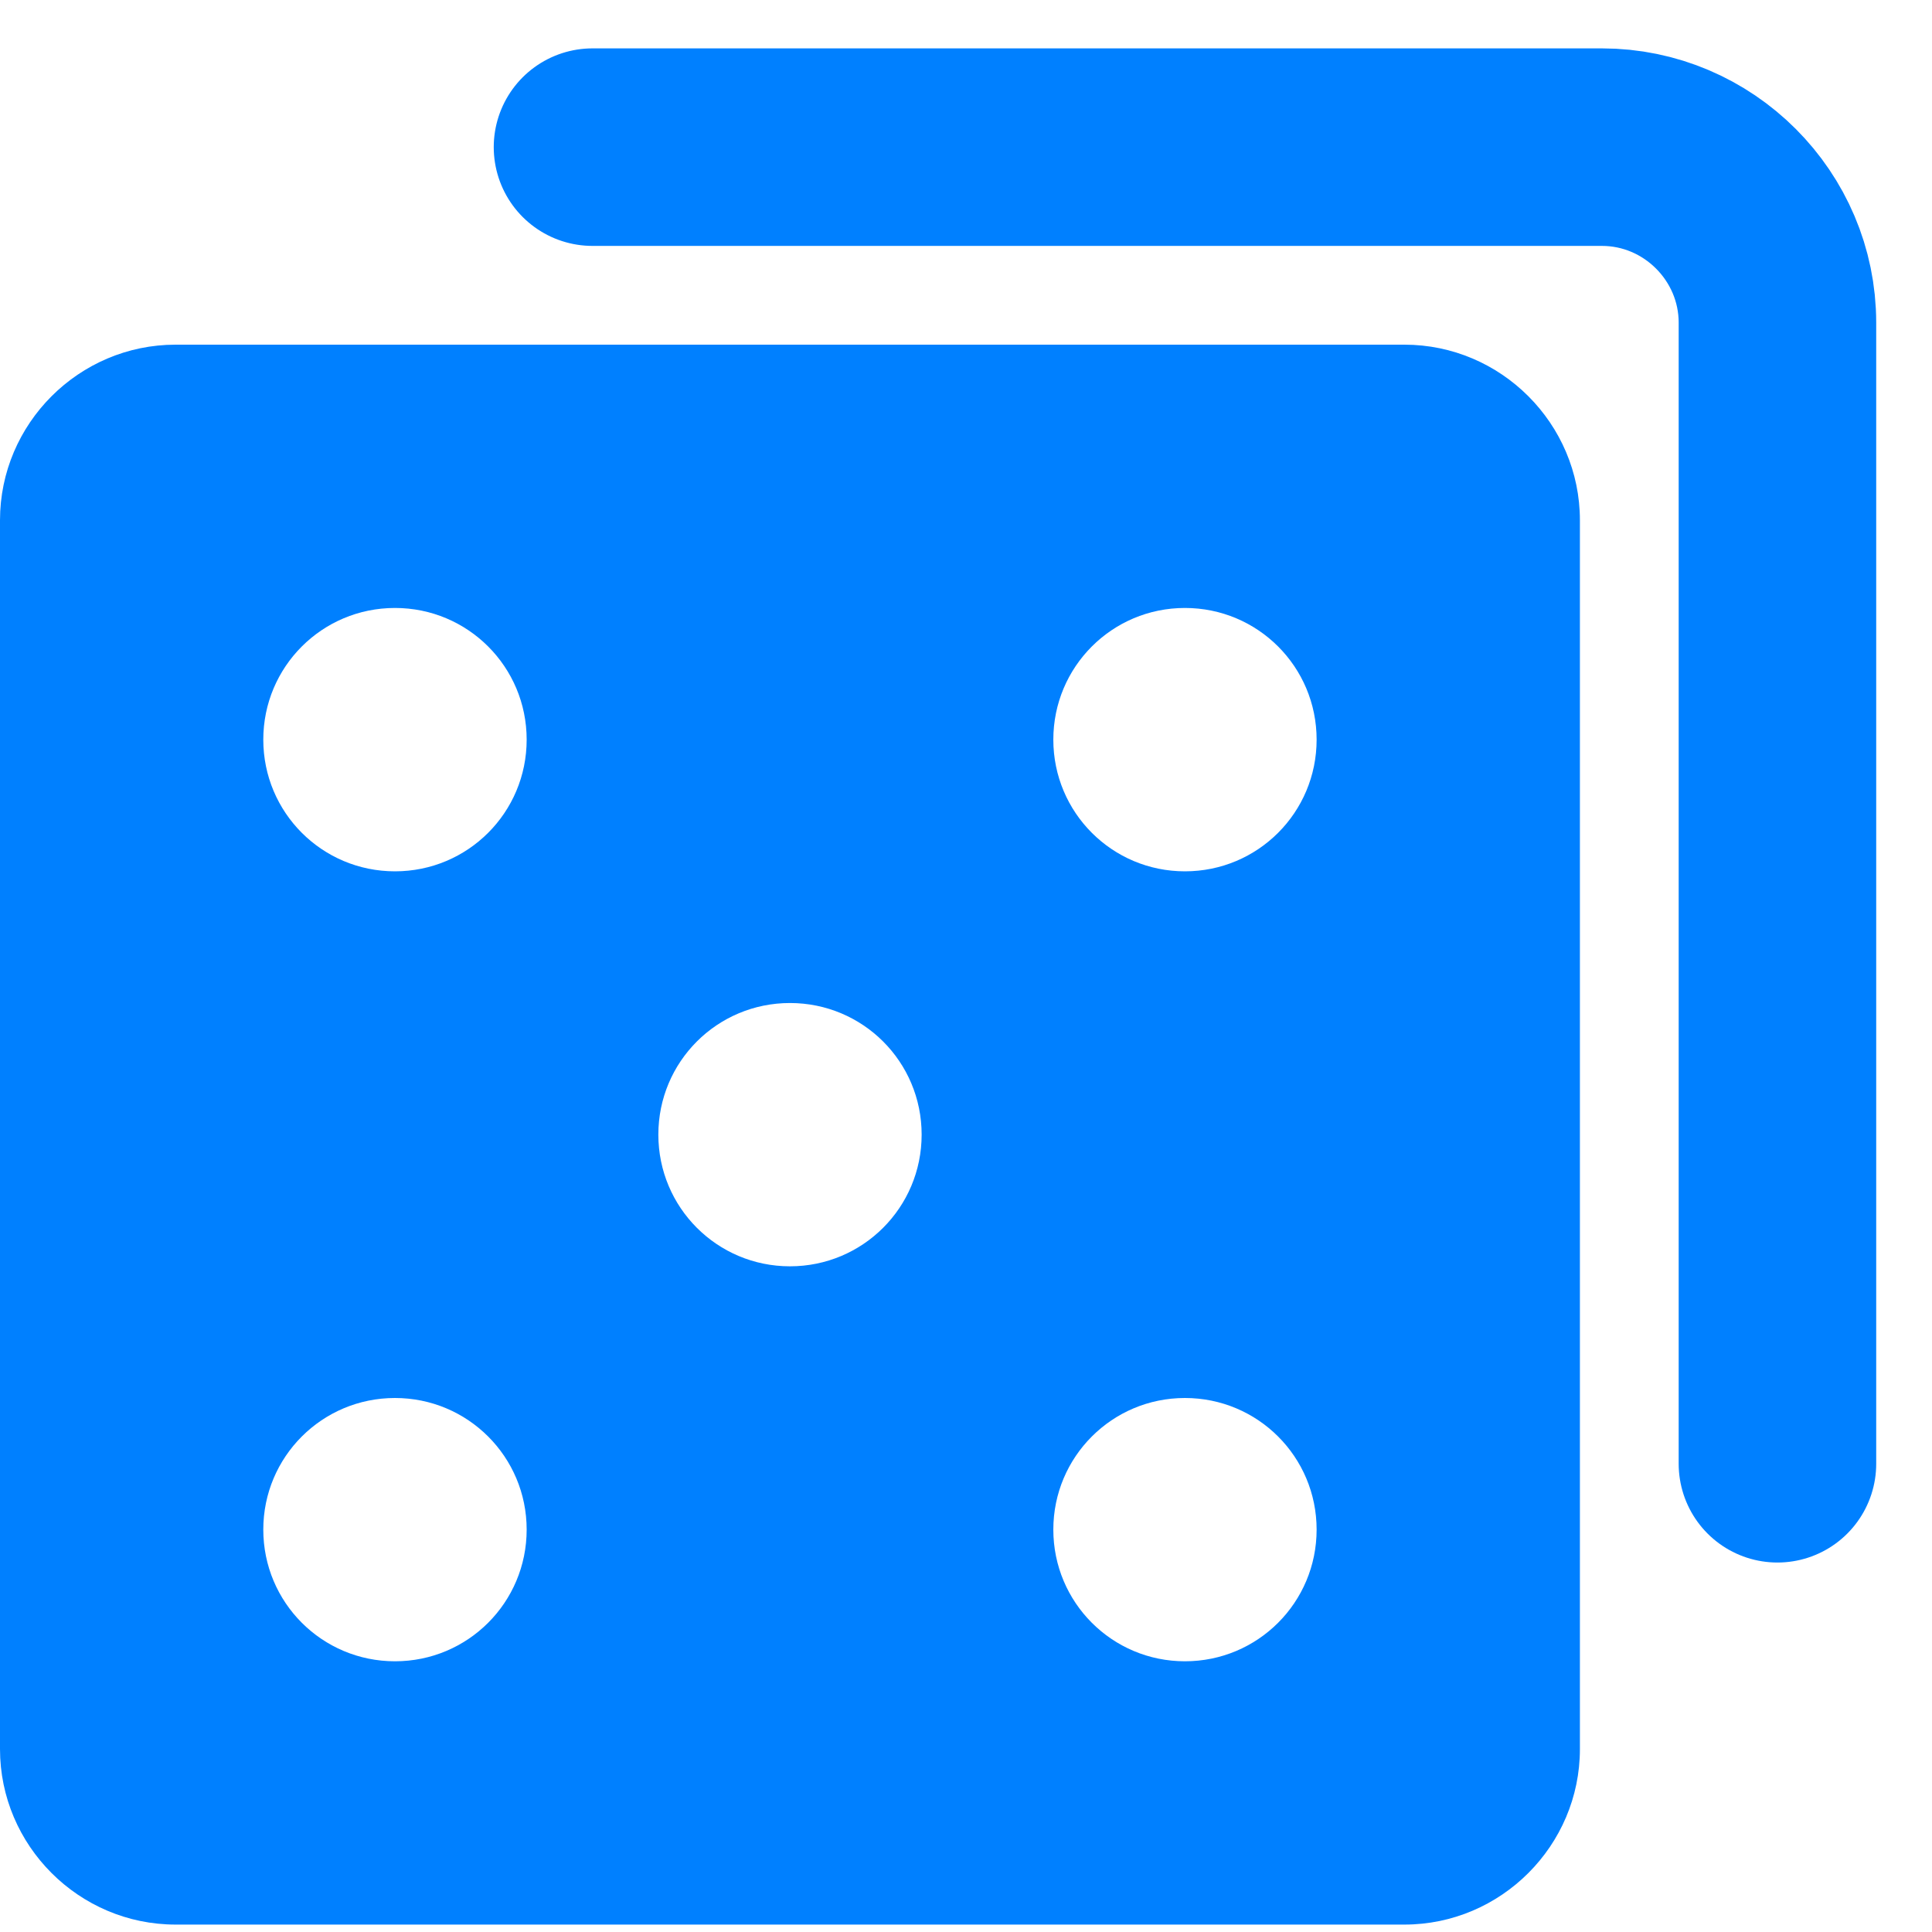 <svg width="25" height="25" viewBox="0 0 25 25" fill="none" xmlns="http://www.w3.org/2000/svg">
<path d="M7.667 1.904H20.728C21.978 1.904 23 2.927 23 4.176V18.941" stroke="#0080FF" stroke-width="2.556" stroke-linecap="round"/>
<path d="M18.173 4.46H2.272C1.022 4.46 0 5.482 0 6.732V22.633C0 23.882 1.022 24.904 2.272 24.904H18.173C19.422 24.904 20.444 23.882 20.444 22.633V6.732C20.444 5.482 19.422 4.46 18.173 4.46ZM5.111 21.497C4.168 21.497 3.407 20.736 3.407 19.793C3.407 18.851 4.168 18.09 5.111 18.09C6.054 18.09 6.815 18.851 6.815 19.793C6.815 20.736 6.054 21.497 5.111 21.497ZM5.111 11.275C4.168 11.275 3.407 10.514 3.407 9.571C3.407 8.628 4.168 7.867 5.111 7.867C6.054 7.867 6.815 8.628 6.815 9.571C6.815 10.514 6.054 11.275 5.111 11.275ZM10.222 16.386C9.28 16.386 8.519 15.625 8.519 14.682C8.519 13.739 9.28 12.979 10.222 12.979C11.165 12.979 11.926 13.739 11.926 14.682C11.926 15.625 11.165 16.386 10.222 16.386ZM15.333 21.497C14.391 21.497 13.63 20.736 13.63 19.793C13.63 18.851 14.391 18.09 15.333 18.09C16.276 18.09 17.037 18.851 17.037 19.793C17.037 20.736 16.276 21.497 15.333 21.497ZM15.333 11.275C14.391 11.275 13.63 10.514 13.63 9.571C13.63 8.628 14.391 7.867 15.333 7.867C16.276 7.867 17.037 8.628 17.037 9.571C17.037 10.514 16.276 11.275 15.333 11.275Z" fill="#0080FF"/>
</svg>
